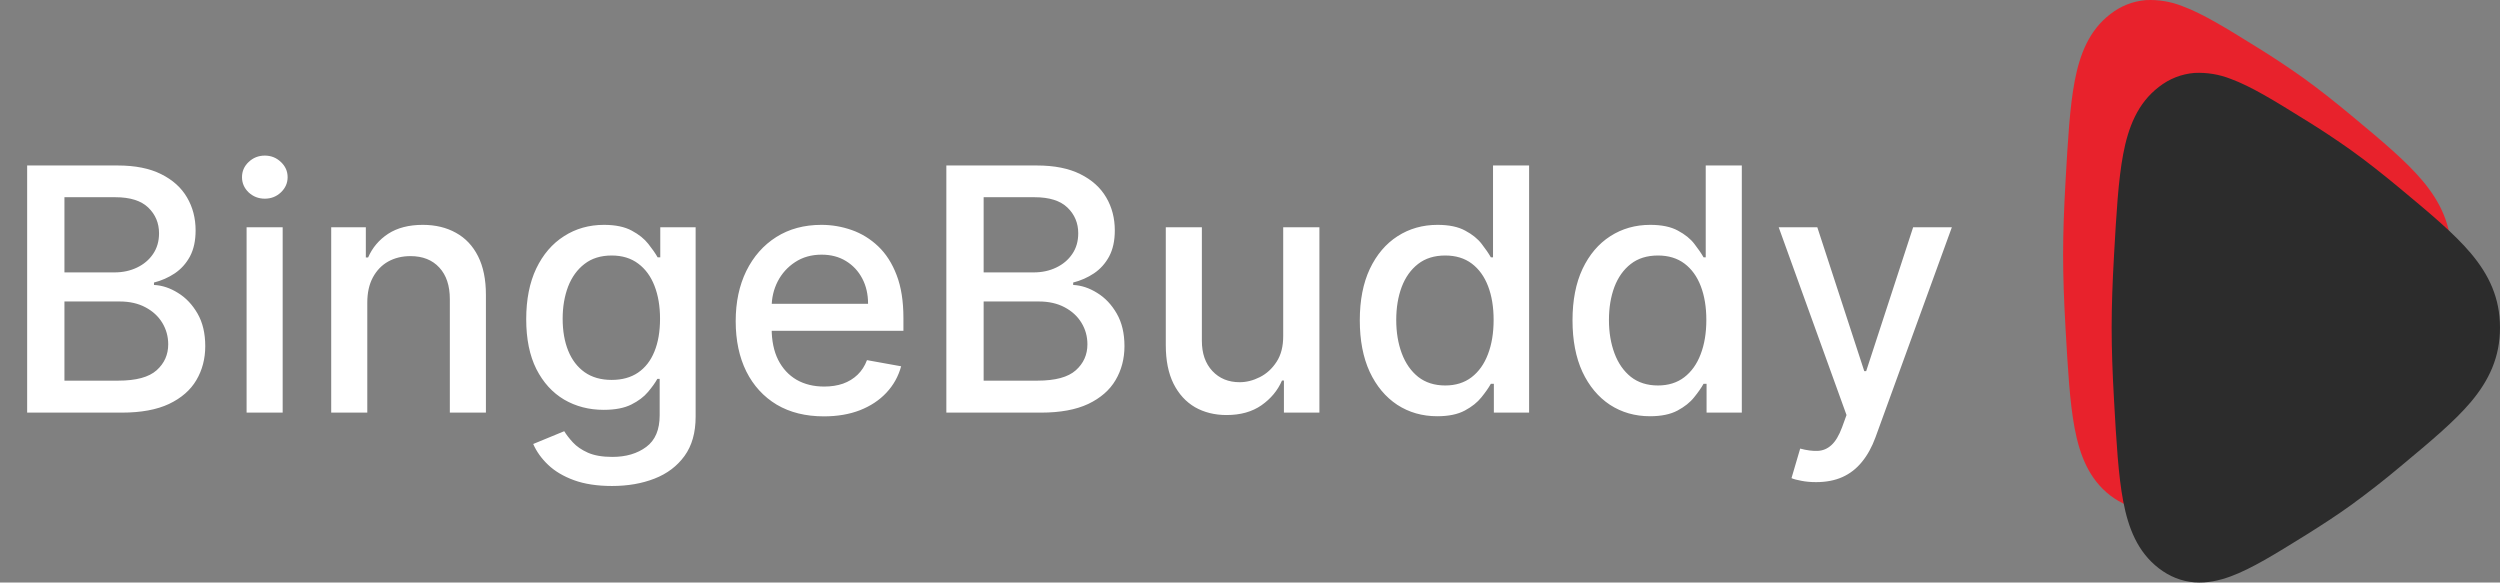 <svg width="206" height="48" viewBox="0 0 206 48" fill="none" xmlns="http://www.w3.org/2000/svg">
<rect x="0" y="0" width="206" height="48" fill="#808080" stroke="none"/>
<path d="M2.237 34V13.636H9.695C11.14 13.636 12.336 13.875 13.284 14.352C14.232 14.823 14.941 15.463 15.412 16.271C15.883 17.073 16.118 17.978 16.118 18.986C16.118 19.834 15.962 20.55 15.651 21.134C15.339 21.71 14.921 22.174 14.398 22.526C13.881 22.87 13.311 23.122 12.688 23.281V23.48C13.364 23.513 14.023 23.732 14.666 24.136C15.316 24.534 15.853 25.101 16.277 25.837C16.701 26.572 16.913 27.467 16.913 28.521C16.913 29.562 16.668 30.497 16.178 31.325C15.694 32.147 14.945 32.8 13.93 33.284C12.916 33.761 11.62 34 10.043 34H2.237ZM5.31 31.365H9.744C11.216 31.365 12.27 31.08 12.906 30.51C13.543 29.94 13.861 29.227 13.861 28.372C13.861 27.729 13.698 27.139 13.374 26.602C13.049 26.065 12.585 25.638 11.982 25.32C11.385 25.001 10.676 24.842 9.854 24.842H5.31V31.365ZM5.31 22.446H9.426C10.116 22.446 10.735 22.313 11.286 22.048C11.842 21.783 12.283 21.412 12.608 20.935C12.939 20.451 13.105 19.881 13.105 19.224C13.105 18.383 12.81 17.677 12.22 17.107C11.63 16.537 10.725 16.251 9.506 16.251H5.31V22.446ZM20.319 34V18.727H23.292V34H20.319ZM21.82 16.371C21.303 16.371 20.859 16.198 20.488 15.854C20.123 15.502 19.941 15.085 19.941 14.601C19.941 14.11 20.123 13.693 20.488 13.348C20.859 12.997 21.303 12.821 21.82 12.821C22.337 12.821 22.778 12.997 23.143 13.348C23.514 13.693 23.7 14.11 23.7 14.601C23.7 15.085 23.514 15.502 23.143 15.854C22.778 16.198 22.337 16.371 21.82 16.371ZM30.265 24.932V34H27.291V18.727H30.145V21.213H30.334C30.686 20.404 31.236 19.755 31.985 19.264C32.74 18.774 33.692 18.528 34.838 18.528C35.879 18.528 36.791 18.747 37.573 19.185C38.355 19.616 38.962 20.259 39.392 21.114C39.823 21.969 40.039 23.026 40.039 24.285V34H37.066V24.643C37.066 23.537 36.777 22.671 36.201 22.048C35.624 21.419 34.832 21.104 33.824 21.104C33.135 21.104 32.522 21.253 31.985 21.551C31.454 21.849 31.034 22.287 30.722 22.864C30.417 23.434 30.265 24.123 30.265 24.932ZM50.429 40.045C49.216 40.045 48.172 39.886 47.297 39.568C46.429 39.25 45.72 38.829 45.169 38.305C44.619 37.782 44.208 37.208 43.936 36.585L46.492 35.531C46.671 35.823 46.909 36.131 47.208 36.456C47.513 36.787 47.924 37.069 48.441 37.301C48.964 37.533 49.637 37.649 50.459 37.649C51.586 37.649 52.517 37.374 53.253 36.824C53.989 36.28 54.357 35.412 54.357 34.219V31.216H54.168C53.989 31.541 53.73 31.902 53.392 32.3C53.061 32.697 52.604 33.042 52.02 33.334C51.437 33.626 50.678 33.771 49.743 33.771C48.537 33.771 47.45 33.49 46.482 32.926C45.521 32.356 44.758 31.517 44.195 30.41C43.638 29.297 43.36 27.928 43.36 26.304C43.36 24.68 43.635 23.288 44.185 22.128C44.742 20.968 45.504 20.079 46.472 19.463C47.44 18.84 48.537 18.528 49.763 18.528C50.711 18.528 51.477 18.688 52.06 19.006C52.643 19.317 53.097 19.682 53.422 20.099C53.754 20.517 54.009 20.885 54.188 21.203H54.407V18.727H57.32V34.338C57.32 35.651 57.015 36.728 56.405 37.57C55.795 38.411 54.97 39.035 53.929 39.439C52.895 39.843 51.729 40.045 50.429 40.045ZM50.4 31.305C51.255 31.305 51.977 31.107 52.567 30.709C53.164 30.305 53.614 29.728 53.919 28.979C54.231 28.223 54.387 27.318 54.387 26.264C54.387 25.237 54.234 24.332 53.929 23.55C53.624 22.767 53.177 22.158 52.587 21.72C51.997 21.276 51.268 21.054 50.4 21.054C49.505 21.054 48.759 21.286 48.162 21.75C47.566 22.207 47.115 22.831 46.81 23.619C46.512 24.408 46.363 25.29 46.363 26.264C46.363 27.265 46.515 28.143 46.82 28.899C47.125 29.655 47.576 30.245 48.172 30.669C48.775 31.093 49.518 31.305 50.4 31.305ZM67.89 34.308C66.385 34.308 65.089 33.987 64.002 33.344C62.921 32.694 62.086 31.783 61.496 30.609C60.913 29.43 60.621 28.047 60.621 26.463C60.621 24.899 60.913 23.52 61.496 22.327C62.086 21.134 62.908 20.202 63.962 19.533C65.023 18.863 66.262 18.528 67.681 18.528C68.543 18.528 69.378 18.671 70.186 18.956C70.995 19.241 71.721 19.688 72.364 20.298C73.007 20.908 73.514 21.7 73.885 22.675C74.257 23.642 74.442 24.819 74.442 26.204V27.259H62.301V25.031H71.529C71.529 24.249 71.37 23.556 71.052 22.953C70.733 22.343 70.286 21.863 69.709 21.511C69.139 21.16 68.47 20.984 67.701 20.984C66.865 20.984 66.136 21.19 65.513 21.601C64.897 22.005 64.419 22.535 64.081 23.192C63.75 23.841 63.584 24.547 63.584 25.31V27.05C63.584 28.07 63.763 28.939 64.121 29.655C64.486 30.371 64.993 30.918 65.642 31.296C66.292 31.667 67.051 31.852 67.919 31.852C68.483 31.852 68.997 31.773 69.461 31.614C69.925 31.448 70.326 31.203 70.664 30.878C71.002 30.553 71.26 30.152 71.439 29.675L74.253 30.182C74.028 31.01 73.624 31.736 73.04 32.359C72.463 32.976 71.738 33.456 70.863 33.801C69.994 34.139 69.003 34.308 67.89 34.308ZM77.979 34V13.636H85.437C86.882 13.636 88.078 13.875 89.026 14.352C89.974 14.823 90.683 15.463 91.154 16.271C91.625 17.073 91.86 17.978 91.86 18.986C91.86 19.834 91.704 20.55 91.393 21.134C91.081 21.71 90.664 22.174 90.14 22.526C89.623 22.87 89.053 23.122 88.43 23.281V23.48C89.106 23.513 89.765 23.732 90.408 24.136C91.058 24.534 91.595 25.101 92.019 25.837C92.443 26.572 92.656 27.467 92.656 28.521C92.656 29.562 92.41 30.497 91.92 31.325C91.436 32.147 90.687 32.8 89.673 33.284C88.658 33.761 87.362 34 85.785 34H77.979ZM81.052 31.365H85.487C86.958 31.365 88.012 31.08 88.648 30.51C89.285 29.94 89.603 29.227 89.603 28.372C89.603 27.729 89.441 27.139 89.116 26.602C88.791 26.065 88.327 25.638 87.724 25.32C87.127 25.001 86.418 24.842 85.596 24.842H81.052V31.365ZM81.052 22.446H85.168C85.858 22.446 86.478 22.313 87.028 22.048C87.585 21.783 88.025 21.412 88.35 20.935C88.682 20.451 88.847 19.881 88.847 19.224C88.847 18.383 88.552 17.677 87.962 17.107C87.372 16.537 86.468 16.251 85.248 16.251H81.052V22.446ZM105.736 27.666V18.727H108.719V34H105.795V31.355H105.636C105.285 32.17 104.722 32.85 103.946 33.394C103.177 33.93 102.219 34.199 101.072 34.199C100.091 34.199 99.223 33.983 98.467 33.553C97.718 33.115 97.128 32.469 96.697 31.614C96.273 30.759 96.061 29.701 96.061 28.442V18.727H99.034V28.084C99.034 29.125 99.322 29.953 99.899 30.57C100.476 31.186 101.225 31.494 102.146 31.494C102.703 31.494 103.257 31.355 103.807 31.077C104.364 30.798 104.824 30.377 105.189 29.814C105.56 29.25 105.742 28.535 105.736 27.666ZM118.431 34.298C117.198 34.298 116.097 33.983 115.13 33.354C114.168 32.717 113.413 31.812 112.863 30.639C112.319 29.459 112.047 28.044 112.047 26.393C112.047 24.743 112.322 23.331 112.873 22.158C113.429 20.984 114.192 20.086 115.159 19.463C116.127 18.84 117.224 18.528 118.451 18.528C119.399 18.528 120.161 18.688 120.738 19.006C121.321 19.317 121.772 19.682 122.09 20.099C122.415 20.517 122.667 20.885 122.846 21.203H123.025V13.636H125.998V34H123.094V31.624H122.846C122.667 31.948 122.408 32.32 122.07 32.737C121.739 33.155 121.281 33.519 120.698 33.831C120.114 34.142 119.359 34.298 118.431 34.298ZM119.087 31.763C119.942 31.763 120.665 31.537 121.255 31.087C121.851 30.629 122.302 29.996 122.607 29.188C122.918 28.379 123.074 27.438 123.074 26.364C123.074 25.303 122.922 24.375 122.617 23.579C122.312 22.784 121.864 22.164 121.275 21.72C120.685 21.276 119.955 21.054 119.087 21.054C118.192 21.054 117.446 21.286 116.85 21.75C116.253 22.214 115.802 22.847 115.498 23.649C115.199 24.451 115.05 25.356 115.05 26.364C115.05 27.384 115.203 28.303 115.507 29.118C115.812 29.933 116.263 30.579 116.86 31.057C117.463 31.527 118.205 31.763 119.087 31.763ZM135.958 34.298C134.725 34.298 133.625 33.983 132.657 33.354C131.696 32.717 130.94 31.812 130.39 30.639C129.846 29.459 129.575 28.044 129.575 26.393C129.575 24.743 129.85 23.331 130.4 22.158C130.957 20.984 131.719 20.086 132.687 19.463C133.655 18.84 134.752 18.528 135.978 18.528C136.926 18.528 137.688 18.688 138.265 19.006C138.848 19.317 139.299 19.682 139.617 20.099C139.942 20.517 140.194 20.885 140.373 21.203H140.552V13.636H143.525V34H140.621V31.624H140.373C140.194 31.948 139.935 32.32 139.597 32.737C139.266 33.155 138.808 33.519 138.225 33.831C137.642 34.142 136.886 34.298 135.958 34.298ZM136.614 31.763C137.469 31.763 138.192 31.537 138.782 31.087C139.379 30.629 139.829 29.996 140.134 29.188C140.446 28.379 140.602 27.438 140.602 26.364C140.602 25.303 140.449 24.375 140.144 23.579C139.839 22.784 139.392 22.164 138.802 21.72C138.212 21.276 137.483 21.054 136.614 21.054C135.719 21.054 134.974 21.286 134.377 21.75C133.781 22.214 133.33 22.847 133.025 23.649C132.727 24.451 132.577 25.356 132.577 26.364C132.577 27.384 132.73 28.303 133.035 29.118C133.34 29.933 133.79 30.579 134.387 31.057C134.99 31.527 135.733 31.763 136.614 31.763ZM149.647 39.727C149.203 39.727 148.799 39.691 148.434 39.618C148.07 39.552 147.798 39.479 147.619 39.399L148.335 36.963C148.878 37.109 149.362 37.172 149.787 37.152C150.211 37.132 150.585 36.973 150.91 36.675C151.242 36.376 151.533 35.889 151.785 35.213L152.153 34.199L146.565 18.727H149.747L153.615 30.579H153.774L157.642 18.727H160.833L154.539 36.038C154.248 36.834 153.877 37.507 153.426 38.057C152.975 38.614 152.438 39.031 151.815 39.31C151.192 39.588 150.469 39.727 149.647 39.727Z" fill="white"/>
<path d="M186.009 3.914L185.808 3.789C183.528 2.373 181.523 1.126 179.804 0.497C178.857 0.125 177.844 -0.041 176.83 0.009C175.762 0.092 174.742 0.492 173.895 1.16C172.13 2.51 171.368 4.499 170.951 6.699C170.546 8.83 170.39 11.606 170.198 14.985L170.189 15.159C170.073 17.182 170 19.183 170 20.997C170 22.811 170.073 24.814 170.189 26.837L170.198 27.008C170.39 30.387 170.546 33.163 170.951 35.291C171.368 37.495 172.13 39.48 173.895 40.833C174.766 41.502 175.745 41.901 176.83 41.984C177.872 42.062 178.872 41.838 179.804 41.496C181.523 40.867 183.528 39.62 185.808 38.207L186.009 38.083C187.307 37.273 188.581 36.443 189.718 35.624C191.11 34.613 192.467 33.553 193.787 32.444L193.939 32.317C196.267 30.378 198.242 28.732 199.608 27.114C201.095 25.34 202 23.436 202 20.997C202 18.557 201.095 16.65 199.605 14.879C198.242 13.261 196.267 11.612 193.942 9.676L193.79 9.549C192.406 8.398 191.016 7.296 189.718 6.369C188.507 5.51 187.27 4.69 186.009 3.911" fill="#E8222C"/>
<path d="M190.009 9.914L189.808 9.789C187.528 8.373 185.523 7.126 183.804 6.497C182.857 6.125 181.844 5.959 180.83 6.009C179.762 6.092 178.742 6.492 177.895 7.16C176.13 8.51 175.368 10.499 174.951 12.699C174.546 14.83 174.39 17.606 174.198 20.985L174.189 21.159C174.073 23.182 174 25.183 174 26.997C174 28.811 174.073 30.814 174.189 32.837L174.198 33.008C174.39 36.388 174.546 39.163 174.951 41.291C175.368 43.495 176.13 45.48 177.895 46.833C178.766 47.502 179.745 47.901 180.83 47.984C181.872 48.062 182.872 47.838 183.804 47.496C185.523 46.867 187.528 45.62 189.808 44.207L190.009 44.083C191.307 43.273 192.581 42.443 193.718 41.624C195.11 40.613 196.467 39.553 197.787 38.444L197.939 38.317C200.267 36.378 202.242 34.732 203.608 33.114C205.095 31.34 206 29.436 206 26.997C206 24.557 205.095 22.65 203.605 20.879C202.242 19.261 200.267 17.612 197.942 15.676L197.79 15.549C196.406 14.398 195.016 13.296 193.718 12.369C192.507 11.51 191.27 10.69 190.009 9.911" fill="#2C2C2C"/>
</svg>
